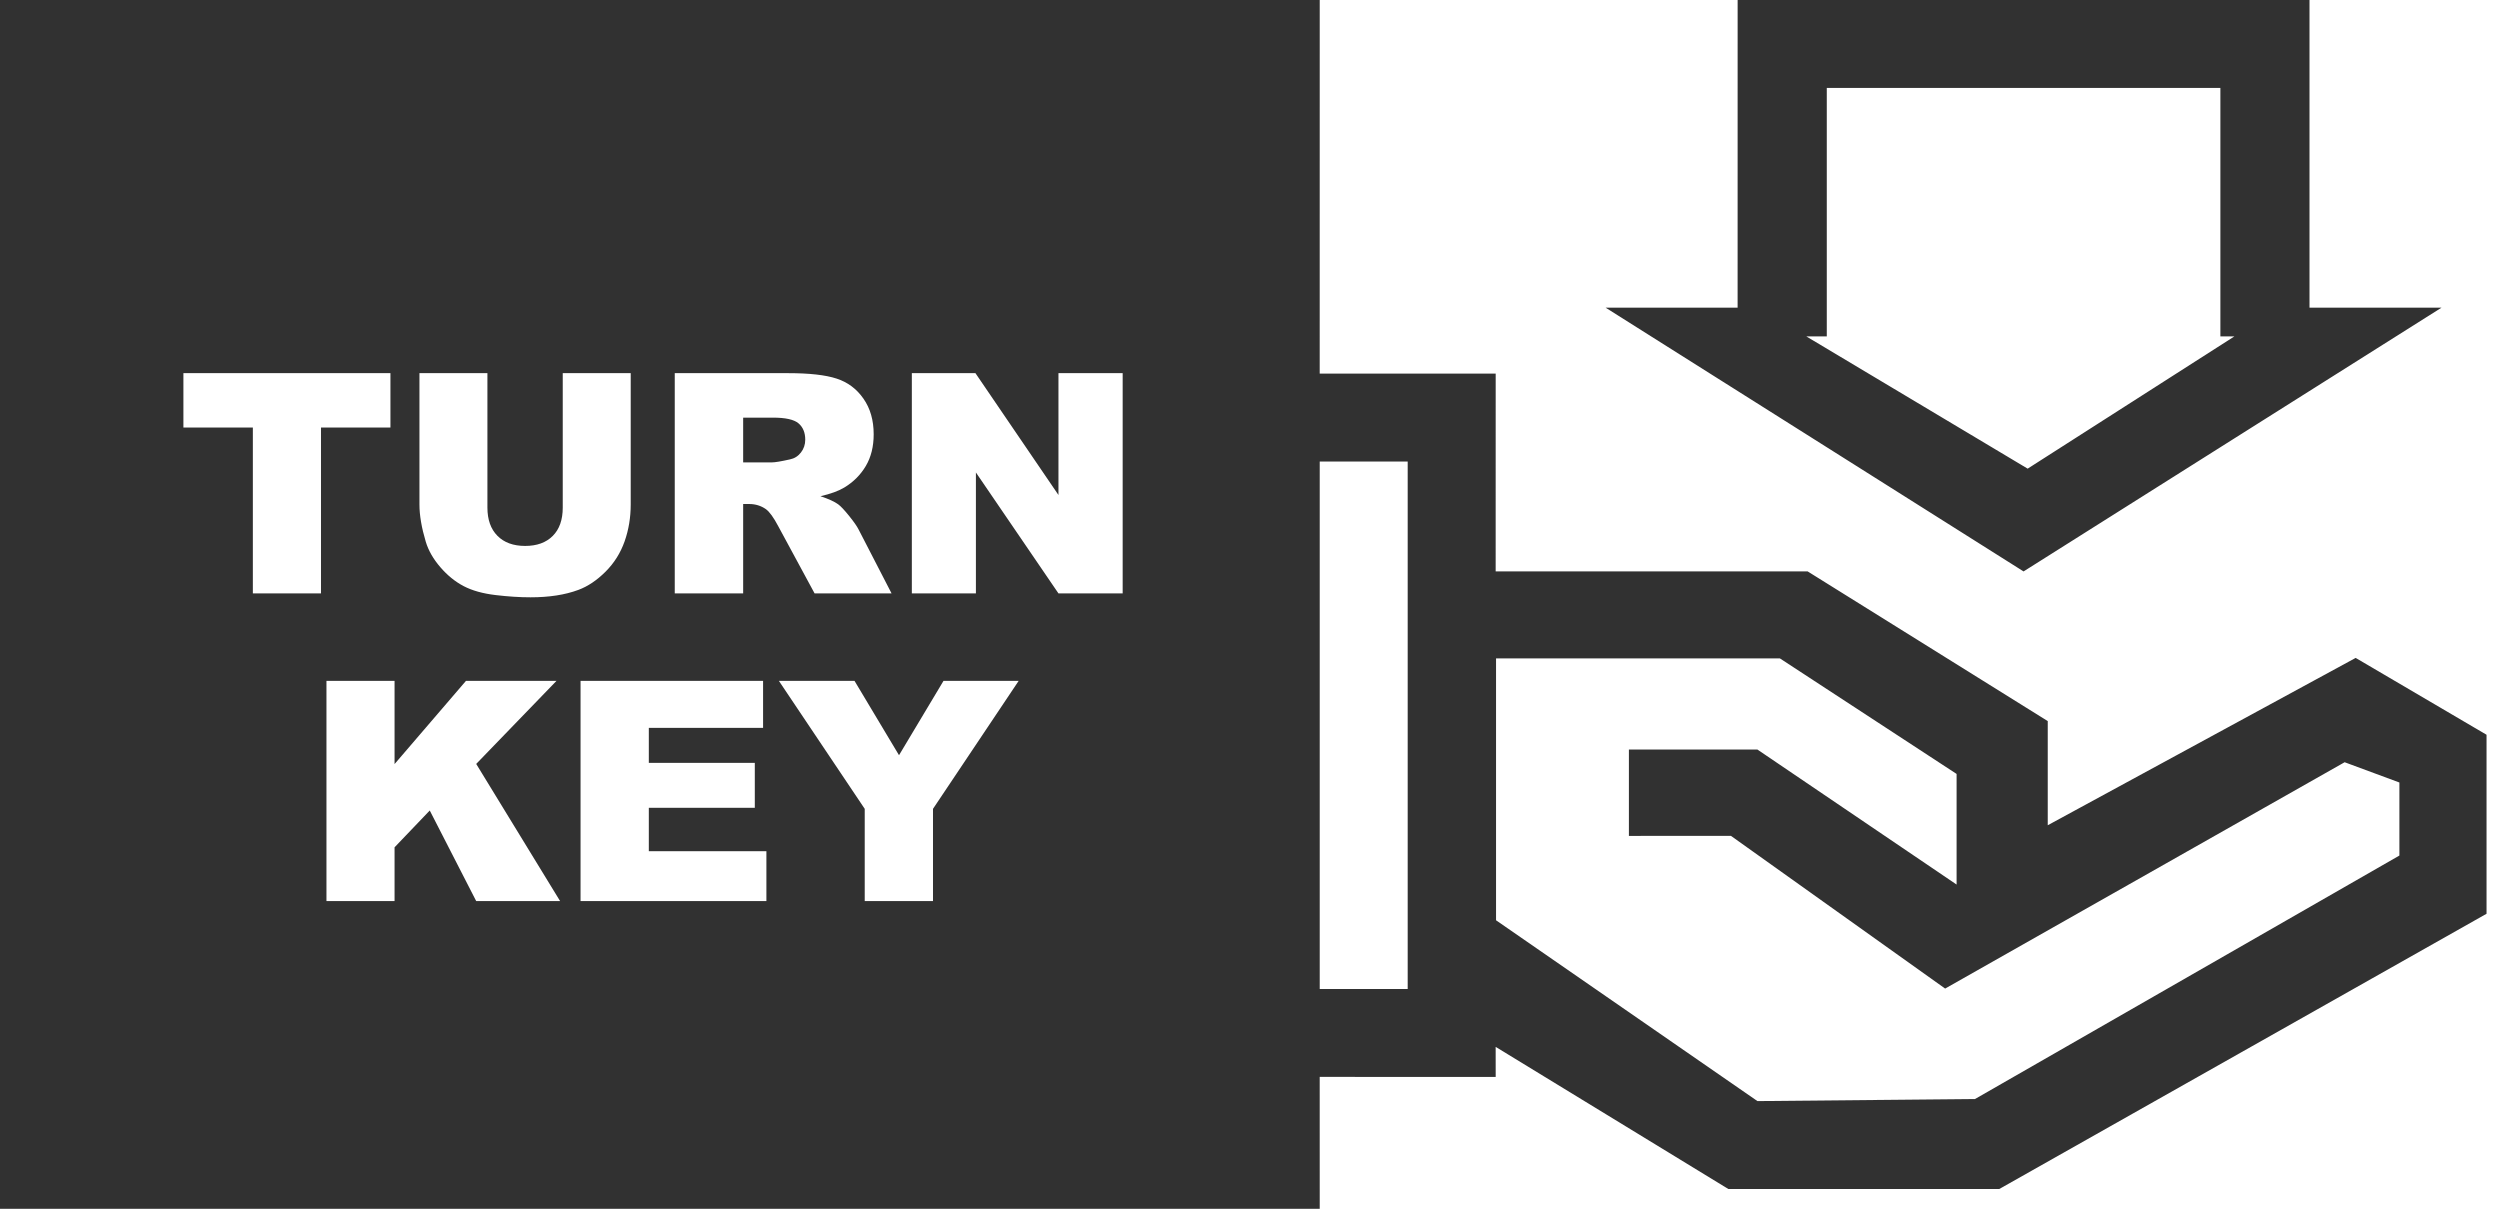 <?xml version="1.0" encoding="UTF-8"?>
<svg width="91px" height="44px" viewBox="0 0 91 44" version="1.1" xmlns="http://www.w3.org/2000/svg" xmlns:xlink="http://www.w3.org/1999/xlink">
    <title>Combined Shape</title>
    <g id="Why-choose-us？" stroke="none" stroke-width="1" fill="none" fill-rule="evenodd">
        <g id="Apple-TV" transform="translate(-320, -2438)" fill="#313131">
            <g id="优势" transform="translate(0, 2229)">
                <path d="M368.038,209 L368.037,222.6 L374.443,222.6 L374.442,229.8 L385.8,229.8 L394.538,235.248 L394.538,239.039 L405.746,232.948 L410.51,235.745 L410.51,242.261 L392.773,252.28 L382.912,252.28 L374.442,247.106 L374.443,248.2 L368.037,248.199 L368.038,253 L320,253 L320,209 L368.038,209 Z M384.789,232.966 L374.456,232.966 L374.456,242.498 L383.971,249.08 L391.889,249.005 L407.338,240.142 L407.338,237.483 L407.338,237.483 C407.338,237.483 406.674,237.237 405.345,236.745 L390.803,244.984 L383.006,239.425 L379.292,239.427 L379.292,236.284 L383.971,236.284 L391.22,241.198 L391.22,237.171 L384.789,232.966 Z M371.24,225.8 L368.038,225.8 L368.038,245 L371.24,245 L371.24,225.8 Z M334.362,233.783 L331.883,233.783 L331.883,241.8 L334.362,241.8 L334.362,239.842 L335.643,238.502 L337.334,241.8 L340.388,241.8 L337.334,236.807 L340.257,233.783 L336.962,233.783 L334.362,236.812 L334.362,233.783 Z M347.776,233.783 L341.132,233.783 L341.132,241.8 L347.897,241.8 L347.897,239.984 L343.617,239.984 L343.617,238.404 L347.475,238.404 L347.475,236.769 L343.617,236.769 L343.617,235.495 L347.776,235.495 L347.776,233.783 Z M351.104,233.783 L348.351,233.783 L351.476,238.442 L351.476,241.8 L353.961,241.8 L353.961,238.442 L357.08,233.783 L354.344,233.783 L352.724,236.49 L351.104,233.783 Z M337.742,222.583 L335.268,222.583 L335.268,227.363 C335.268,227.756 335.345,228.208 335.498,228.719 C335.593,229.036 335.769,229.344 336.026,229.643 C336.283,229.942 336.567,230.173 336.877,230.335 C337.187,230.497 337.573,230.605 338.035,230.66 C338.496,230.715 338.922,230.742 339.313,230.742 C339.988,230.742 340.566,230.653 341.048,230.474 C341.394,230.347 341.725,230.125 342.041,229.81 C342.357,229.494 342.588,229.126 342.736,228.705 C342.884,228.284 342.958,227.836 342.958,227.363 L342.958,227.363 L342.958,222.583 L340.484,222.583 L340.484,227.477 C340.484,227.922 340.362,228.266 340.12,228.508 C339.877,228.751 339.542,228.872 339.116,228.872 C338.685,228.872 338.348,228.749 338.106,228.503 C337.863,228.257 337.742,227.915 337.742,227.477 L337.742,227.477 L337.742,222.583 Z M334.212,222.583 L326.676,222.583 L326.676,224.562 L329.204,224.562 L329.204,230.6 L331.684,230.6 L331.684,224.562 L334.212,224.562 L334.212,222.583 Z M348.693,222.583 L344.561,222.583 L344.561,230.6 L347.051,230.6 L347.051,227.346 L347.27,227.346 C347.496,227.346 347.699,227.408 347.877,227.532 C348.009,227.627 348.158,227.833 348.326,228.15 L348.326,228.15 L349.651,230.6 L352.453,230.6 L351.254,228.276 C351.196,228.159 351.08,227.993 350.907,227.778 C350.733,227.563 350.601,227.423 350.51,227.357 C350.375,227.259 350.16,227.16 349.864,227.062 C350.233,226.978 350.523,226.872 350.734,226.745 C351.066,226.544 351.327,226.282 351.517,225.96 C351.707,225.637 351.802,225.253 351.802,224.809 C351.802,224.298 351.678,223.865 351.429,223.51 C351.181,223.154 350.855,222.911 350.45,222.78 C350.045,222.648 349.459,222.583 348.693,222.583 L348.693,222.583 Z M355.506,222.583 L353.191,222.583 L353.191,230.6 L355.523,230.6 L355.523,226.198 L358.528,230.6 L360.865,230.6 L360.865,222.583 L358.528,222.583 L358.528,227.018 L355.506,222.583 Z M404.066,209 L404.066,220.2 L408.87,220.2 L393.658,229.8 L378.446,220.2 L383.249,220.2 L383.25,209 L404.066,209 Z M400.822,212.2 L386.495,212.2 L386.495,221.246 L385.751,221.246 L393.807,226.059 L401.33,221.246 L400.822,221.246 L400.822,212.2 Z M348.14,224.202 C348.593,224.202 348.901,224.271 349.065,224.409 C349.229,224.548 349.311,224.747 349.311,225.005 C349.311,225.18 349.259,225.335 349.155,225.47 C349.051,225.605 348.917,225.689 348.753,225.722 C348.428,225.795 348.209,225.831 348.096,225.831 L348.096,225.831 L347.051,225.831 L347.051,224.202 Z" id="Combined-Shape"></path>
            </g>
        </g>
    </g>
</svg>